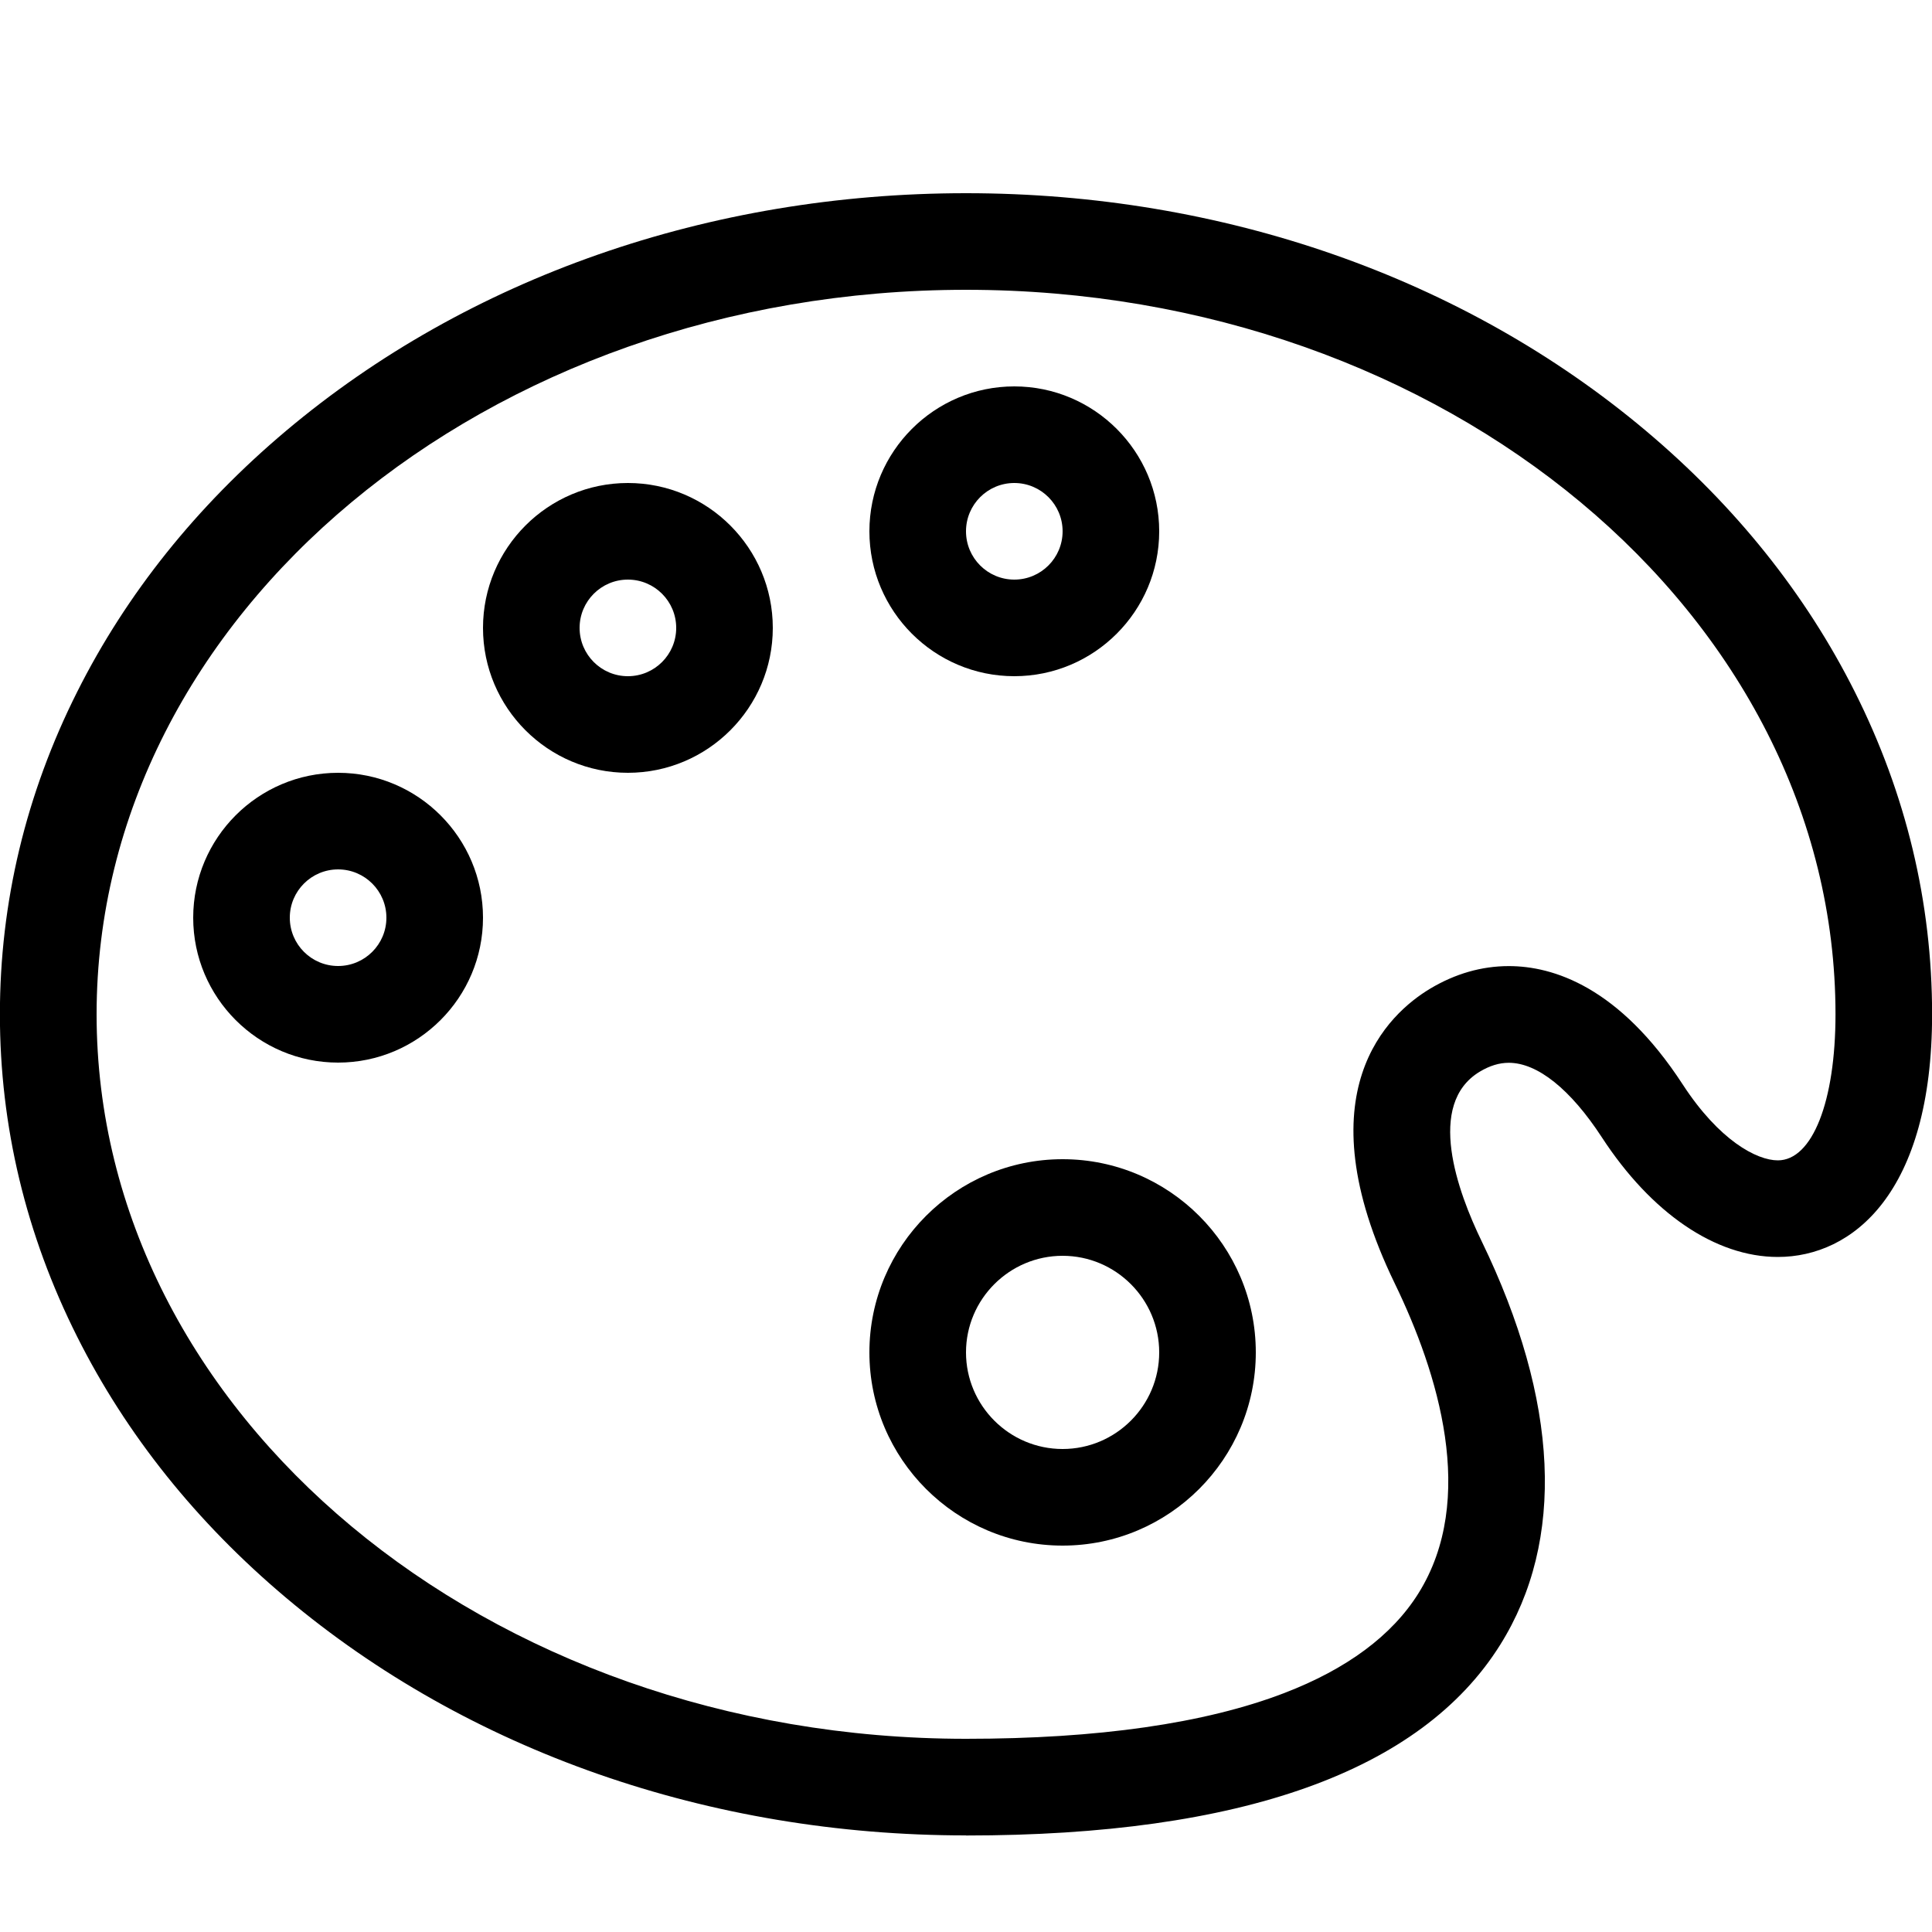 <svg height="20" viewBox="0 0 20 20" width="20" xmlns="http://www.w3.org/2000/svg"><path d="m6.5 8c-.827 0-1.5-.673-1.5-1.5s.673-1.5 1.5-1.5 1.5.673 1.5 1.5-.673 1.5-1.5 1.5zm0-2c-.276 0-.5.224-.5.5s.224.5.5.5.5-.224.5-.5-.224-.5-.5-.5z"/><path d="m3.5 11c-.827 0-1.5-.673-1.5-1.5s.673-1.5 1.5-1.5 1.5.673 1.5 1.5-.673 1.5-1.5 1.5zm0-2c-.276 0-.5.224-.5.5s.224.5.5.5.5-.224.5-.5-.224-.5-.5-.5z"/><path d="m10.5 7c-.827 0-1.5-.673-1.5-1.5s.673-1.5 1.5-1.5 1.5.673 1.5 1.5-.673 1.5-1.5 1.5zm0-2c-.276 0-.5.224-.5.5s.224.5.5.5.5-.224.5-.5-.224-.5-.5-.5z"/><path d="m10 19c-2.655 0-5.155-.874-7.04-2.461-.925-.779-1.652-1.687-2.161-2.701-.531-1.057-.8-2.18-.8-3.338s.269-2.282.8-3.338c.509-1.014 1.236-1.922 2.161-2.701 1.884-1.587 4.384-2.461 7.04-2.461s5.155.874 7.04 2.461c.925.779 1.652 1.687 2.161 2.701.531 1.057.8 2.18.8 3.338 0 1.852-.825 2.512-1.597 2.512-.645 0-1.309-.452-1.822-1.239-.324-.497-.666-.771-.963-.771-.099 0-.197.03-.299.091-.562.336-.23 1.245.018 1.756.802 1.654.868 3.098.192 4.178-.82 1.31-2.681 1.974-5.53 1.974zm0-16c-4.963 0-9 3.364-9 7.5s4.037 7.5 9 7.5c1.366 0 2.474-.159 3.293-.473.649-.249 1.117-.596 1.39-1.032.611-.976.204-2.284-.245-3.21-.96-1.98-.063-2.793.368-3.051.258-.154.531-.233.813-.233.458 0 1.142.213 1.801 1.226.377.579.766.785.984.785.357 0 .597-.608.597-1.512 0-4.136-4.037-7.5-9-7.5z"/><path d="m11 16c-1.103 0-2-.897-2-2s.897-2 2-2 2 .897 2 2-.897 2-2 2zm0-3c-.551 0-1 .449-1 1s.449 1 1 1 1-.449 1-1-.449-1-1-1z"/></svg>